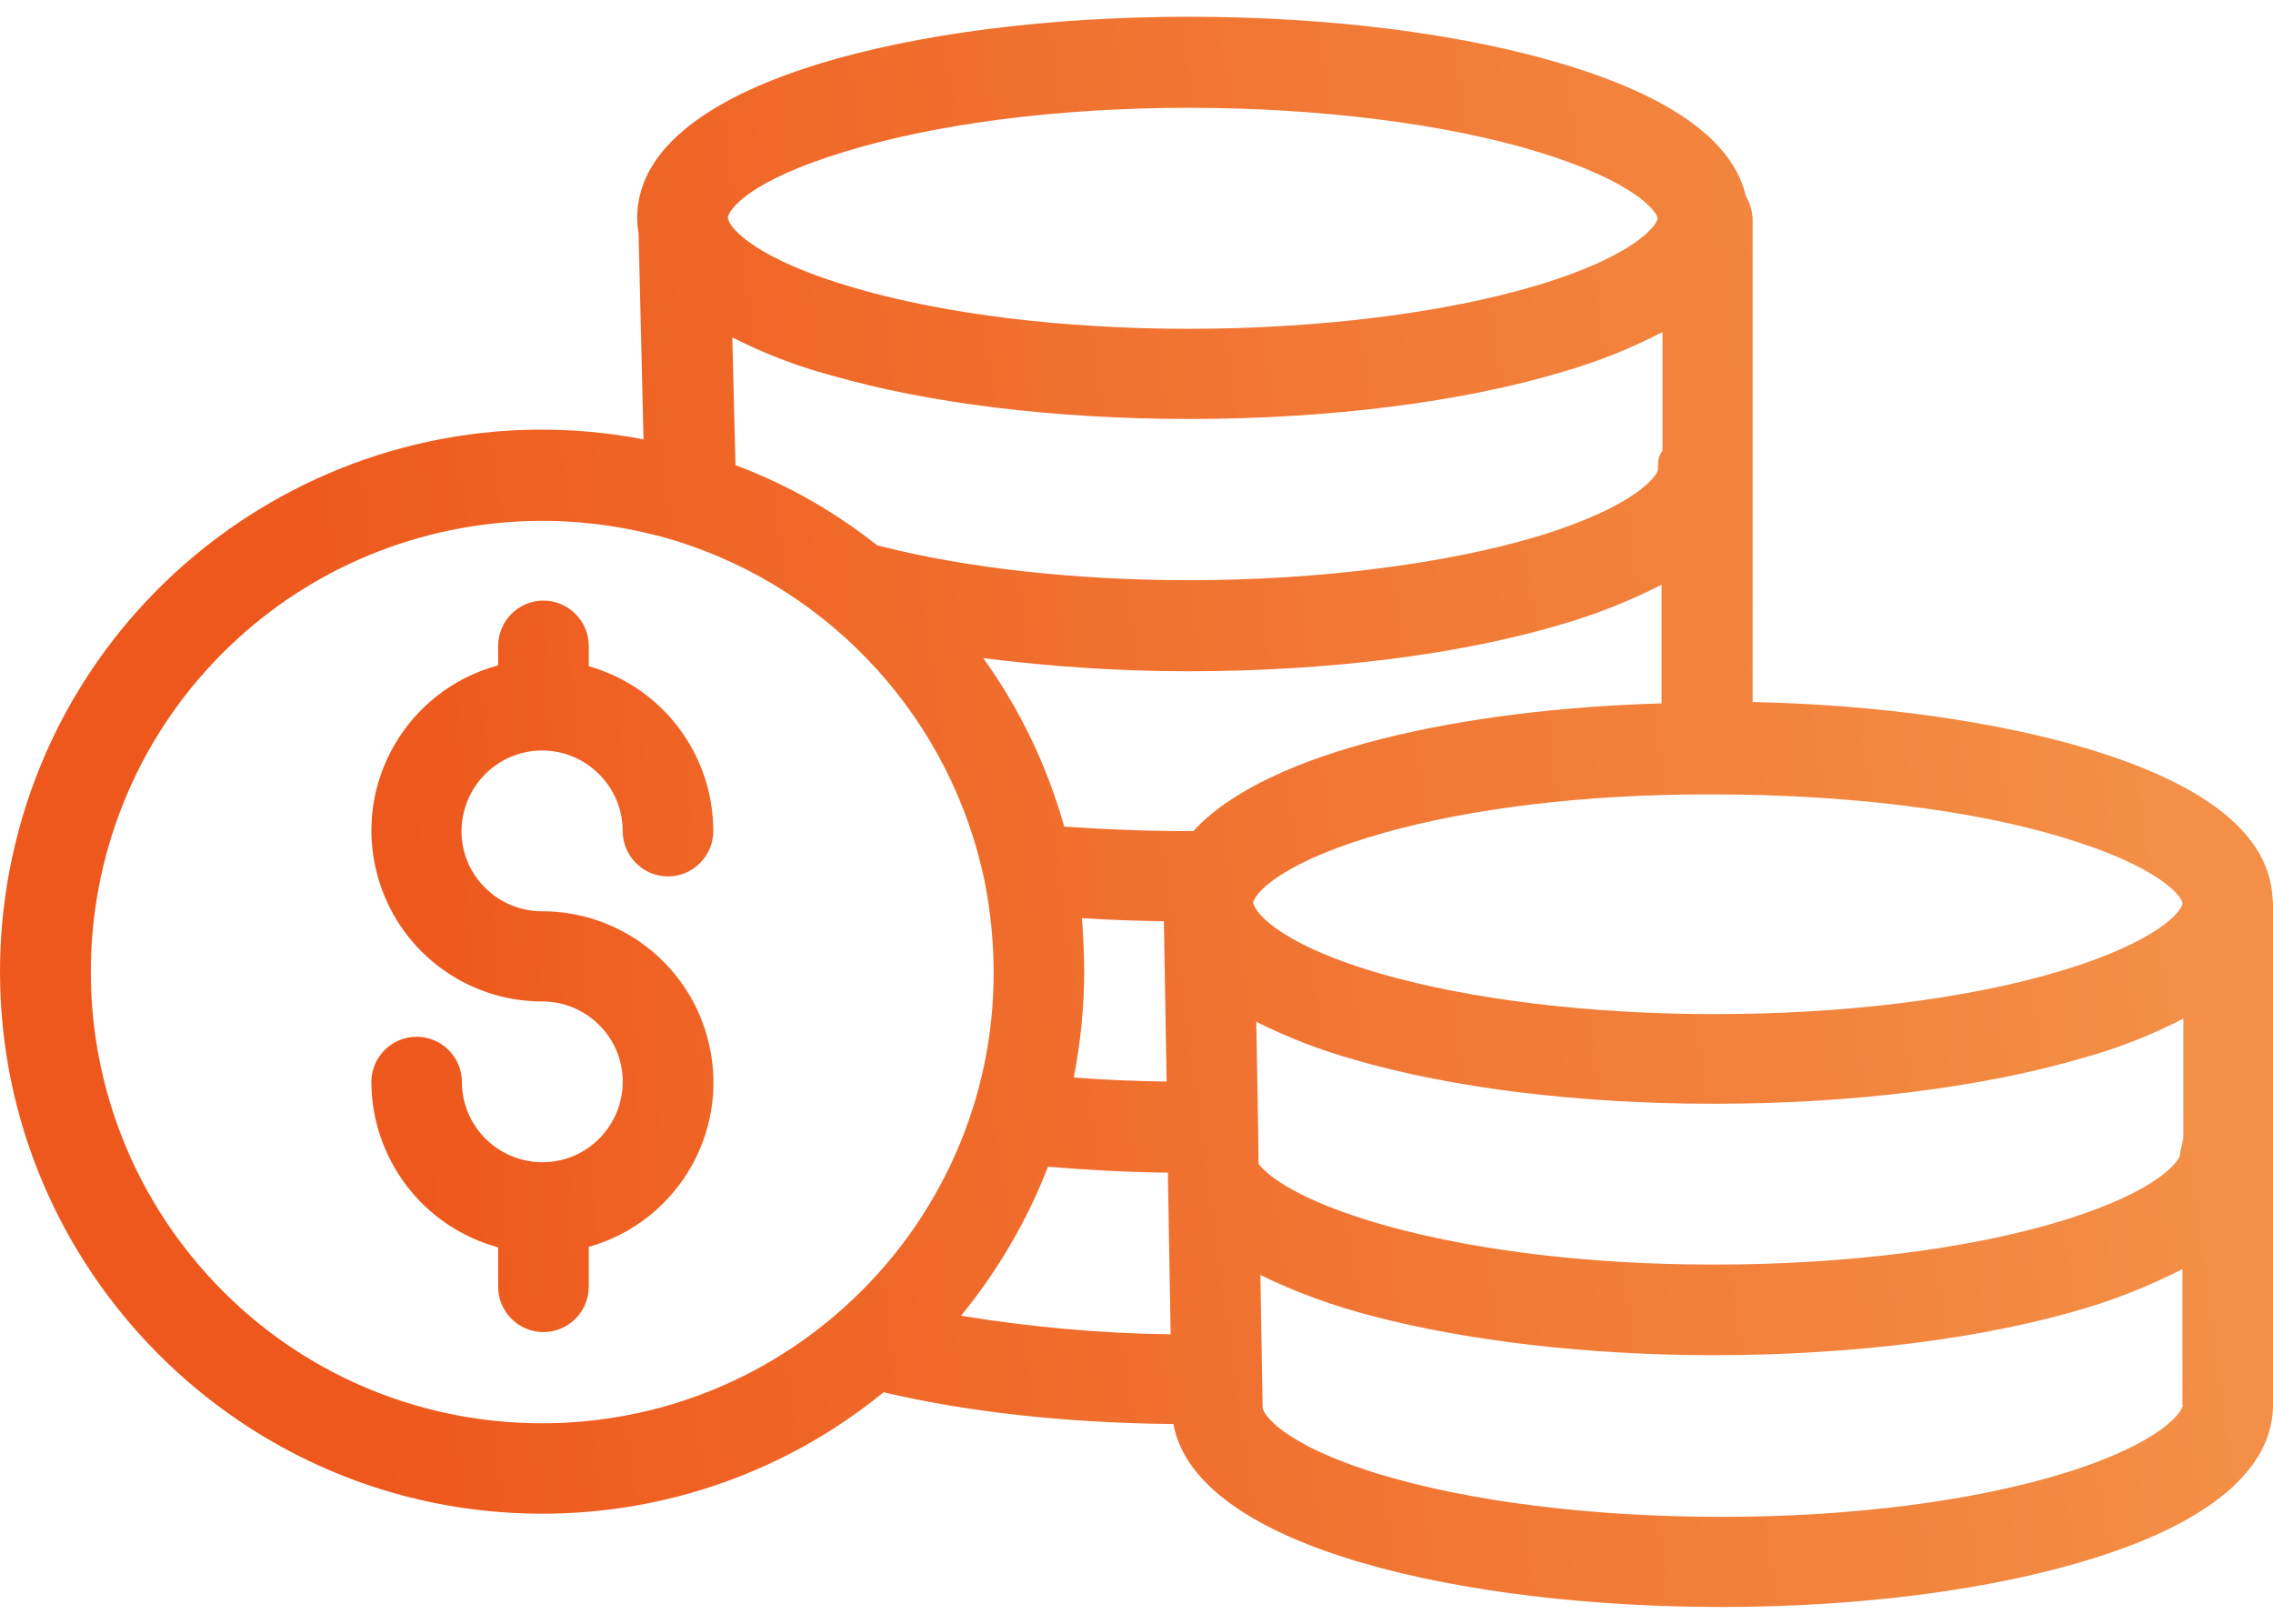 <svg width="56" height="40" viewBox="0 0 56 40" fill="none" xmlns="http://www.w3.org/2000/svg">
<path d="M55.989 22.137C55.922 20.586 54.404 19.347 51.47 18.455C49.194 17.774 46.304 17.361 43.18 17.294V5.389C43.169 5.188 43.113 4.999 43.013 4.831C42.7 3.481 41.194 2.388 38.527 1.584C36.017 0.826 32.736 0.413 29.289 0.413C25.852 0.413 22.605 0.826 20.14 1.584C18.12 2.209 15.699 3.37 15.699 5.367C15.699 5.49 15.71 5.612 15.732 5.735L15.855 10.823C8.603 9.439 1.607 14.204 0.234 21.445C0.078 22.271 0 23.096 0 23.933C0 31.297 5.992 37.289 13.356 37.289C16.424 37.289 19.392 36.24 21.768 34.298C23.855 34.789 26.31 35.057 28.909 35.08C29.478 38.17 36.173 39.587 42.41 39.587C45.847 39.587 49.093 39.163 51.559 38.393C53.579 37.769 56 36.597 56 34.6V22.349C56 22.282 56 22.204 55.989 22.137ZM40.848 11.559C40.848 11.704 40.312 12.474 37.891 13.211C35.626 13.891 32.491 14.293 29.3 14.293C26.544 14.293 23.844 14.003 21.701 13.456C21.668 13.445 21.646 13.445 21.612 13.434C20.552 12.597 19.381 11.928 18.12 11.459L18.042 8.312C18.812 8.703 19.615 9.015 20.452 9.239C22.873 9.941 26.008 10.321 29.3 10.321C32.736 10.321 36.028 9.908 38.538 9.149C39.375 8.904 40.19 8.58 40.96 8.179V11.102C40.837 11.258 40.848 11.403 40.848 11.559ZM20.809 3.738C23.063 3.046 26.075 2.656 29.289 2.656C32.48 2.656 35.615 3.046 37.88 3.738C40.301 4.474 40.837 5.233 40.837 5.378C40.837 5.534 40.29 6.304 37.869 7.029C35.604 7.71 32.48 8.1 29.289 8.1C26.209 8.1 23.286 7.743 21.066 7.096C18.667 6.404 17.997 5.646 17.941 5.4C17.941 5.378 17.93 5.378 17.93 5.378C17.941 5.166 18.455 4.452 20.809 3.738ZM20.842 32.167C16.301 36.296 9.261 35.972 5.133 31.431C1.004 26.89 1.328 19.849 5.869 15.721C7.911 13.858 10.589 12.831 13.356 12.831C14.471 12.831 15.576 12.999 16.647 13.322C20.519 14.527 23.431 17.741 24.257 21.702C24.402 22.438 24.48 23.197 24.48 23.944C24.491 27.079 23.163 30.059 20.842 32.167ZM23.676 32.413C24.58 31.308 25.305 30.07 25.819 28.742C26.767 28.82 27.749 28.876 28.776 28.887V29.088L28.842 32.87C27.113 32.848 25.384 32.692 23.676 32.413ZM26.655 22.616C27.303 22.661 27.983 22.683 28.675 22.695L28.742 26.644C27.961 26.633 27.191 26.6 26.455 26.544C26.622 25.685 26.711 24.803 26.711 23.933C26.711 23.498 26.689 23.063 26.655 22.616ZM29.4 20.474C29.367 20.474 29.322 20.474 29.289 20.474C28.218 20.474 27.18 20.43 26.22 20.363C25.796 18.867 25.127 17.462 24.223 16.212C25.897 16.424 27.582 16.536 29.277 16.536C32.725 16.536 36.017 16.123 38.527 15.364C39.364 15.119 40.167 14.795 40.937 14.405V17.328C36.151 17.462 31.23 18.466 29.4 20.474ZM30.873 22.248C30.873 22.237 30.873 22.226 30.884 22.204C30.985 21.902 31.777 21.166 34.087 20.519C36.251 19.905 39.074 19.57 42.042 19.57H42.231C45.423 19.57 48.547 19.939 50.823 20.63C53.199 21.345 53.757 22.081 53.769 22.248V22.259C53.757 22.427 53.199 23.197 50.722 23.933C48.435 24.614 45.423 24.982 42.243 24.982C39.163 24.982 36.24 24.625 34.02 23.989C31.621 23.297 30.962 22.527 30.895 22.293C30.873 22.248 30.873 22.248 30.873 22.248ZM50.912 36.273C48.658 36.976 45.635 37.367 42.421 37.367C39.197 37.367 36.184 36.987 33.953 36.307C31.598 35.582 31.107 34.834 31.107 34.667C31.107 34.656 31.107 34.656 31.107 34.644L31.052 31.409C31.944 31.844 32.87 32.178 33.83 32.424C36.173 33.038 39.152 33.384 42.209 33.384C45.657 33.384 48.926 32.971 51.425 32.212C52.24 31.966 53.021 31.643 53.769 31.264V34.611H53.78C53.78 34.767 53.266 35.537 50.912 36.273ZM53.791 28.061H53.78C53.78 28.173 53.713 28.307 53.713 28.43C53.713 28.586 53.188 29.345 50.778 30.081C48.491 30.773 45.445 31.152 42.22 31.152C36.039 31.152 31.877 29.757 31.007 28.675L30.996 27.738L30.951 25.172C31.732 25.562 32.547 25.875 33.383 26.109C35.805 26.812 38.94 27.191 42.231 27.191C45.623 27.191 48.859 26.789 51.347 26.053C52.195 25.819 53.01 25.495 53.791 25.093V28.061Z" fill="url(#paint0_linear)"/>
<path d="M17.417 25.518C16.904 23.699 15.241 22.449 13.356 22.449C12.262 22.449 11.37 21.568 11.37 20.474C11.381 19.37 12.262 18.488 13.356 18.488C14.449 18.488 15.342 19.381 15.342 20.474C15.342 21.088 15.844 21.59 16.457 21.59C17.071 21.59 17.573 21.088 17.573 20.474C17.573 18.589 16.324 16.926 14.505 16.413V15.911C14.505 15.297 14.003 14.795 13.389 14.795C12.775 14.795 12.273 15.297 12.273 15.911V16.391C10.031 16.993 8.692 19.303 9.294 21.546C9.785 23.387 11.448 24.67 13.356 24.67C14.449 24.67 15.342 25.551 15.342 26.645C15.342 27.738 14.46 28.631 13.367 28.631C12.273 28.631 11.381 27.749 11.381 26.656C11.381 26.042 10.879 25.54 10.265 25.54C9.651 25.54 9.149 26.042 9.149 26.656C9.16 28.564 10.432 30.226 12.273 30.728V31.699C12.273 32.313 12.775 32.815 13.389 32.815C14.003 32.815 14.505 32.313 14.505 31.699V30.717C16.748 30.081 18.053 27.76 17.417 25.518Z" fill="url(#paint1_linear)"/>
<defs>
<linearGradient id="paint0_linear" x1="7.137" y1="20.384" x2="52.402" y2="14.169" gradientUnits="userSpaceOnUse">
<stop stop-color="#EE581C"/>
<stop offset="1" stop-color="#F38F46"/>
</linearGradient>
<linearGradient id="paint1_linear" x1="10.223" y1="23.982" x2="40.939" y2="22.62" gradientUnits="userSpaceOnUse">
<stop stop-color="#EE581C"/>
<stop offset="1" stop-color="#F38F46"/>
</linearGradient>
</defs>
</svg>
